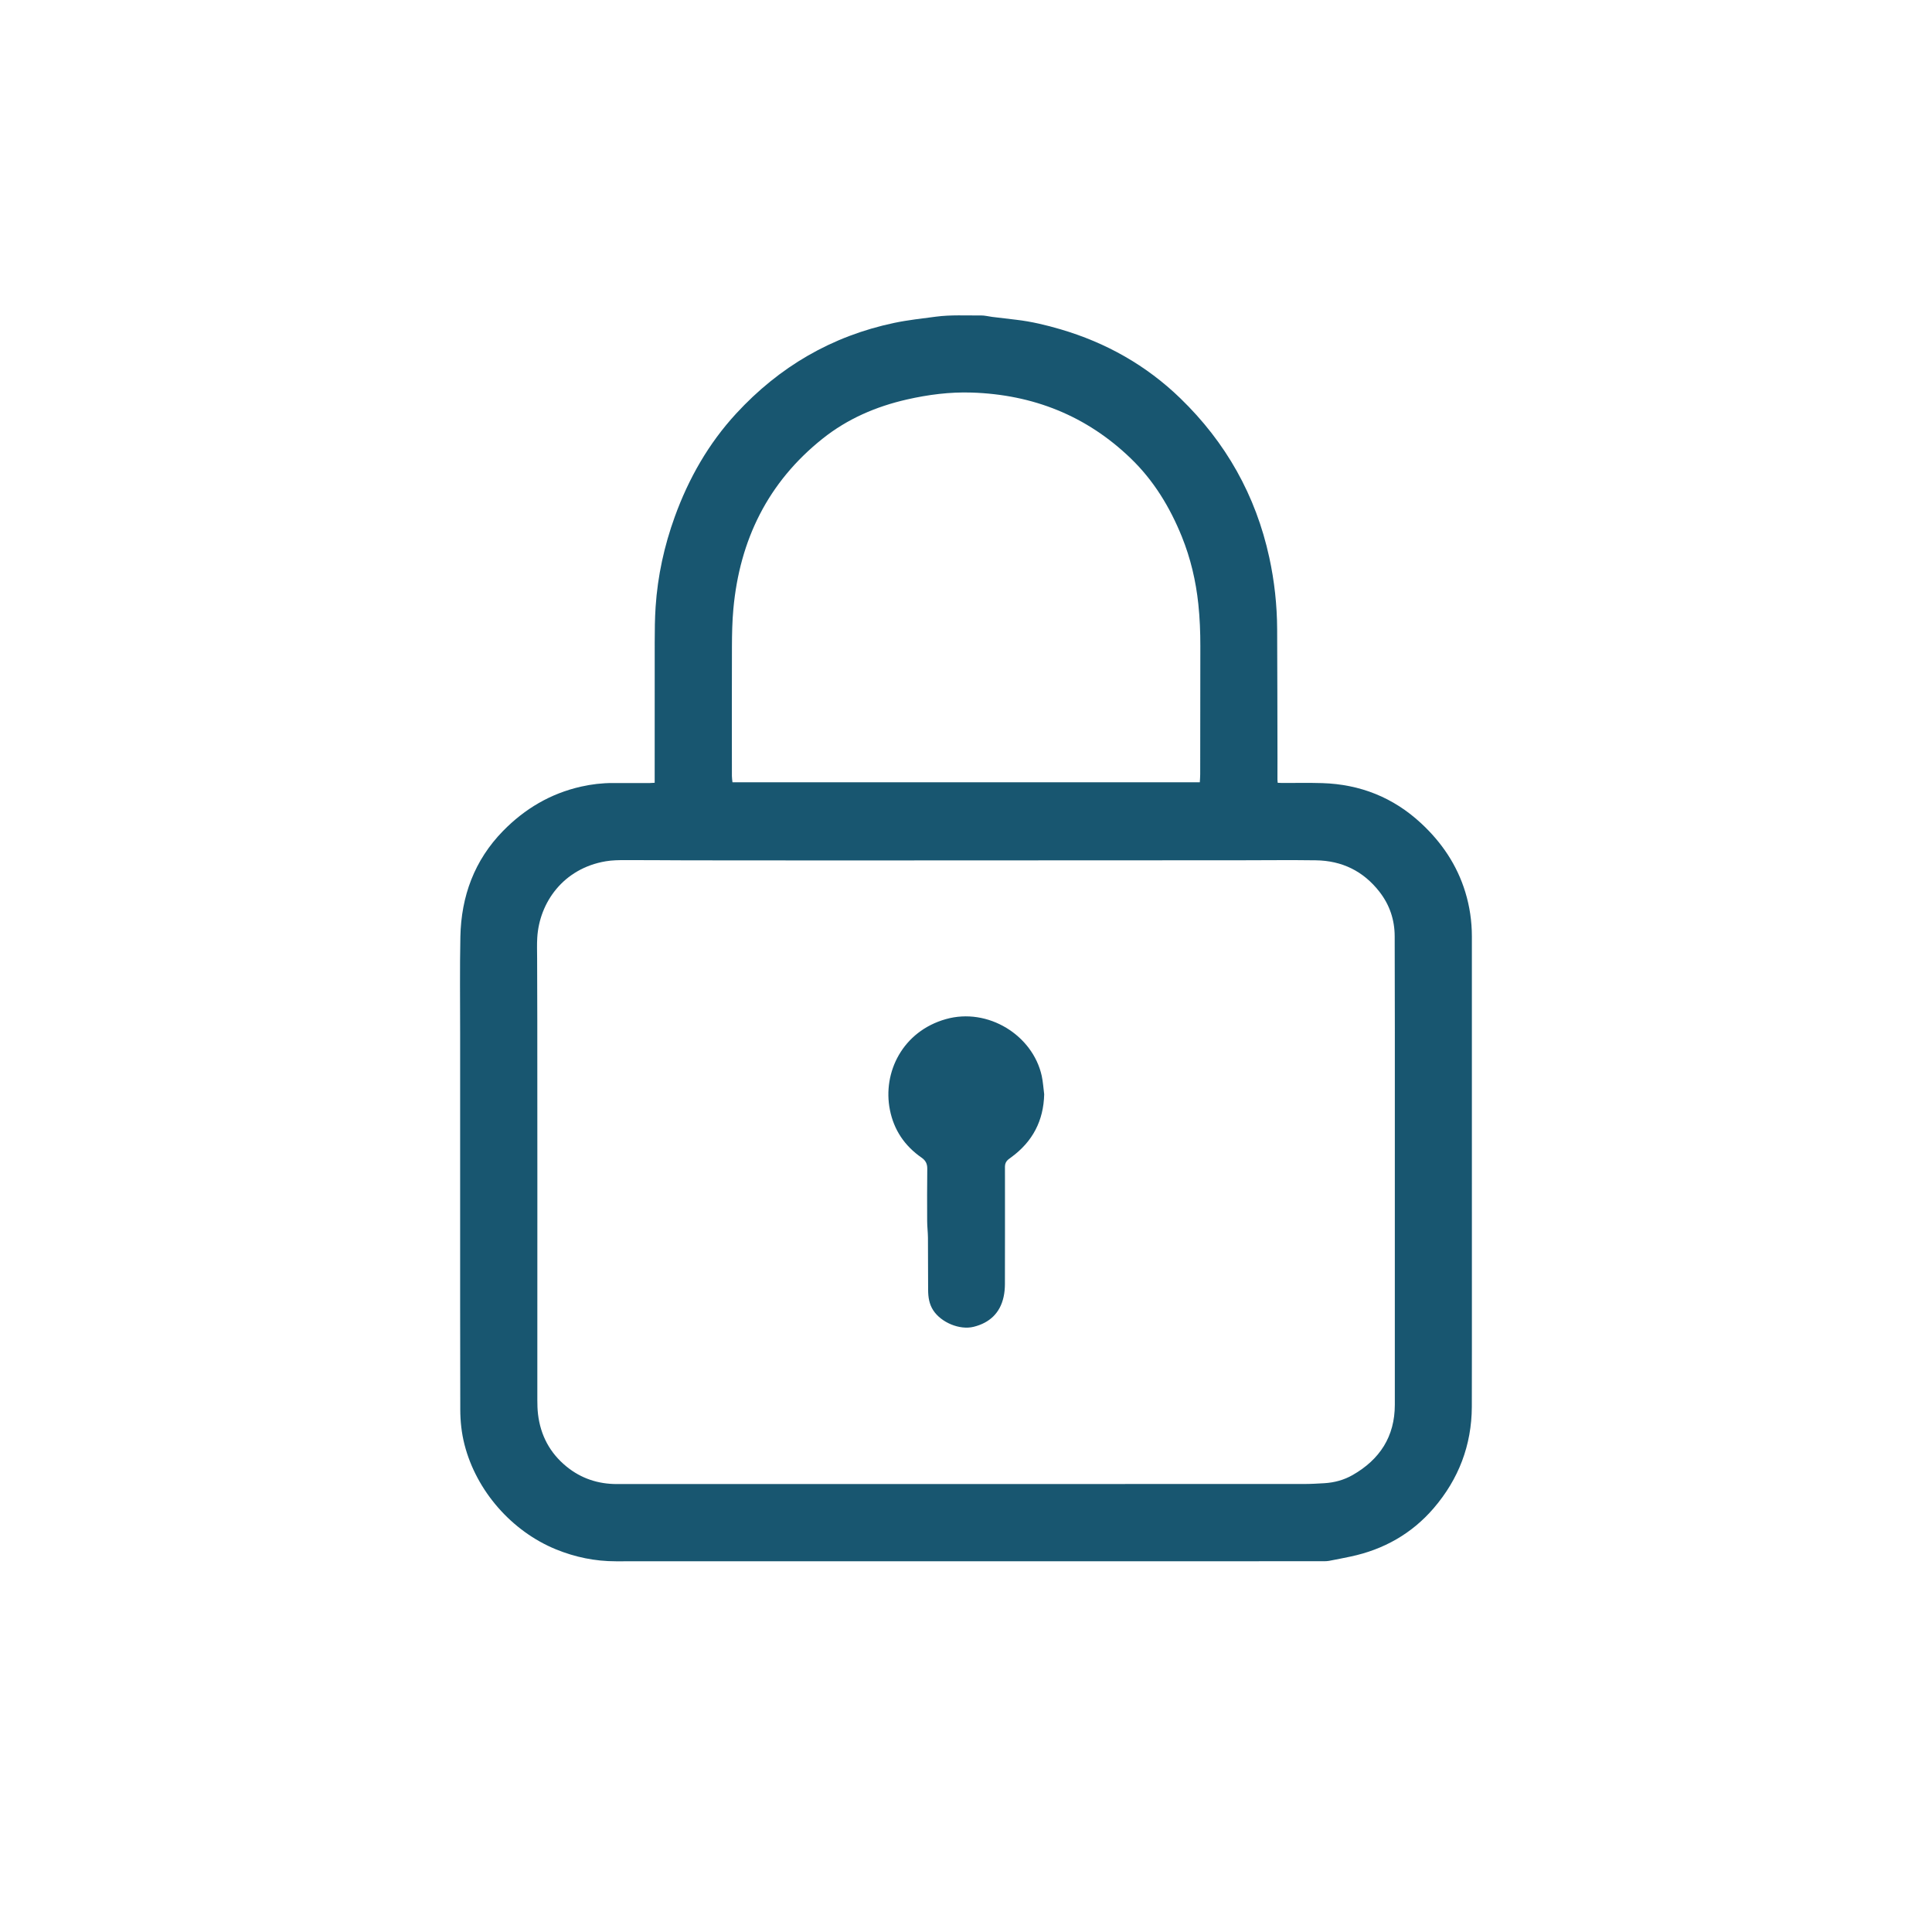 <?xml version="1.0" encoding="utf-8"?>
<!-- Generator: Adobe Illustrator 26.0.3, SVG Export Plug-In . SVG Version: 6.00 Build 0)  -->
<svg version="1.1" id="Layer_1" xmlns="http://www.w3.org/2000/svg" xmlns:xlink="http://www.w3.org/1999/xlink" x="0px" y="0px"
	 viewBox="0 0 1133.86 1133.86" style="enable-background:new 0 0 1133.86 1133.86;" xml:space="preserve">
<style type="text/css">
	.st0{fill:#185670;}
</style>
<g>
	<path class="st0" d="M384.22,459.4c0-1.16,0-2.12,0-3.08c0-26.51-0.03-53.03,0.02-79.54c0.01-6.89,0.07-13.79,0.53-20.66
		c1.21-18.16,5.06-35.78,11.26-52.89c8.14-22.47,19.77-42.88,36-60.5c25.31-27.48,56.11-45.5,92.78-53.23
		c8.08-1.7,16.27-2.56,24.44-3.65c8.84-1.18,17.69-0.62,26.54-0.72c2.17-0.02,4.33,0.58,6.51,0.85c4.73,0.58,9.46,1.14,14.19,1.69
		c8.82,1.03,17.41,3.09,25.91,5.58c26.7,7.84,50.31,21.12,70.33,40.51c26.72,25.87,44.25,56.95,52.18,93.36
		c3.03,13.88,4.56,27.94,4.63,42.13c0.12,25.3,0.14,50.6,0.19,75.89c0.01,4.09-0.02,8.18-0.02,12.27c0,0.59,0.09,1.18,0.16,2
		c0.97,0.04,1.85,0.09,2.73,0.1c7.8,0.02,15.61-0.16,23.4,0.08c22.21,0.69,41.65,8.38,57.99,23.54
		c12.11,11.23,21.11,24.5,25.97,40.41c2.59,8.46,3.85,17.13,3.86,25.96c0.03,80.9,0.02,161.8,0.01,242.71
		c0,11.14,0.01,22.27-0.04,33.41c-0.1,22.59-7.76,42.48-22.37,59.5c-12.88,15-29.38,24.29-48.75,28.39
		c-4.22,0.89-8.44,1.73-12.68,2.53c-1.03,0.2-2.11,0.21-3.16,0.21c-13.26,0.01-26.51,0.01-39.77,0.01
		c-125.21,0-250.41-0.02-375.62,0.03c-12.22,0-23.9-2.41-35.14-7c-26.04-10.63-46.74-34.38-53.67-61.42
		c-1.74-6.78-2.49-13.69-2.5-20.68c-0.03-20.38-0.07-40.76-0.08-61.13c-0.01-53.25-0.01-106.51,0-159.76
		c0-18.86-0.24-37.73,0.14-56.58c0.49-23.76,8.23-44.87,25.05-62.06c12.71-12.99,27.87-21.98,45.75-26.01
		c6.14-1.39,12.37-2.12,18.68-2.11c7.27,0.01,14.54,0.01,21.81,0C382.32,459.53,383.12,459.45,384.22,459.4z M566.13,870.95
		c66.43,0,132.85,0.01,199.28-0.02c3.93,0,7.86-0.23,11.79-0.46c5.9-0.35,11.53-1.87,16.65-4.8c15.91-9.1,24.74-22.58,24.75-41.22
		c0.03-73.7,0.02-147.41,0.01-221.11c0-17.95-0.02-35.9-0.09-53.86c-0.03-9.71-2.98-18.46-8.96-26.14
		c-9.47-12.15-22.03-18.23-37.32-18.44c-14.77-0.21-29.54-0.03-44.31-0.02c-79.61,0.03-159.21,0.07-238.82,0.1
		c-28.55,0.01-57.11-0.02-85.66-0.06c-12.12-0.02-24.24-0.17-36.35-0.14c-3.85,0.01-7.76,0.04-11.54,0.68
		c-24.99,4.2-39,24.23-40.25,44.8c-0.25,4.07-0.09,8.17-0.08,12.26c0.03,12.2,0.09,24.39,0.1,36.59
		c0.03,31.89,0.04,63.78,0.04,95.67c0,42.27-0.03,84.54-0.02,126.8c0,2.8,0.07,5.61,0.4,8.38c1.48,12.44,6.98,22.78,16.7,30.72
		c8.58,7.01,18.54,10.29,29.62,10.29C430.1,870.94,498.12,870.95,566.13,870.95z M704.15,459.1c0.09-1.69,0.23-3.19,0.23-4.69
		c0.04-25.07,0.06-50.14,0.08-75.2c0.01-8.26-0.31-16.49-1.18-24.71c-1.44-13.62-4.54-26.83-9.68-39.55
		c-6.98-17.26-16.49-32.93-29.94-45.89c-26.01-25.09-57.41-37.51-93.37-38.67c-12.85-0.42-25.52,1.21-38.04,4.06
		c-18.1,4.12-34.84,11.33-49.41,22.93c-32.13,25.58-48.73,59.47-52.44,99.99c-0.67,7.3-0.81,14.67-0.84,22
		c-0.1,25.37-0.04,50.74-0.02,76.11c0,1.18,0.21,2.36,0.33,3.62C521.36,459.1,612.58,459.1,704.15,459.1z"/>
	<path class="st0" d="M612.82,642.2c-0.36,15.53-6.78,27.76-19.23,36.9c-0.61,0.45-1.24,0.87-1.82,1.35
		c-1.31,1.07-1.97,2.47-1.98,4.16c0,2.2,0.01,4.39,0.01,6.59c0,20.83,0.03,41.65-0.03,62.48c-0.01,2.48-0.24,5.01-0.77,7.43
		c-2.09,9.56-8.29,15.26-17.57,17.57c-8.24,2.05-19.05-2.54-23.71-9.64c-2.39-3.65-2.99-7.73-3.02-11.93
		c-0.08-10.22-0.02-20.44-0.1-30.67c-0.03-3.23-0.44-6.45-0.46-9.68c-0.05-10.3-0.06-20.6,0.06-30.9c0.03-2.88-1-4.83-3.35-6.46
		c-9.89-6.87-16.22-16.16-18.58-28.03c-4.39-22.02,7.45-46.12,32.89-53.28c24.68-6.95,50.97,9.48,56.22,33.34
		C612.14,634.96,612.35,638.61,612.82,642.2z"/>
</g>
</svg>
